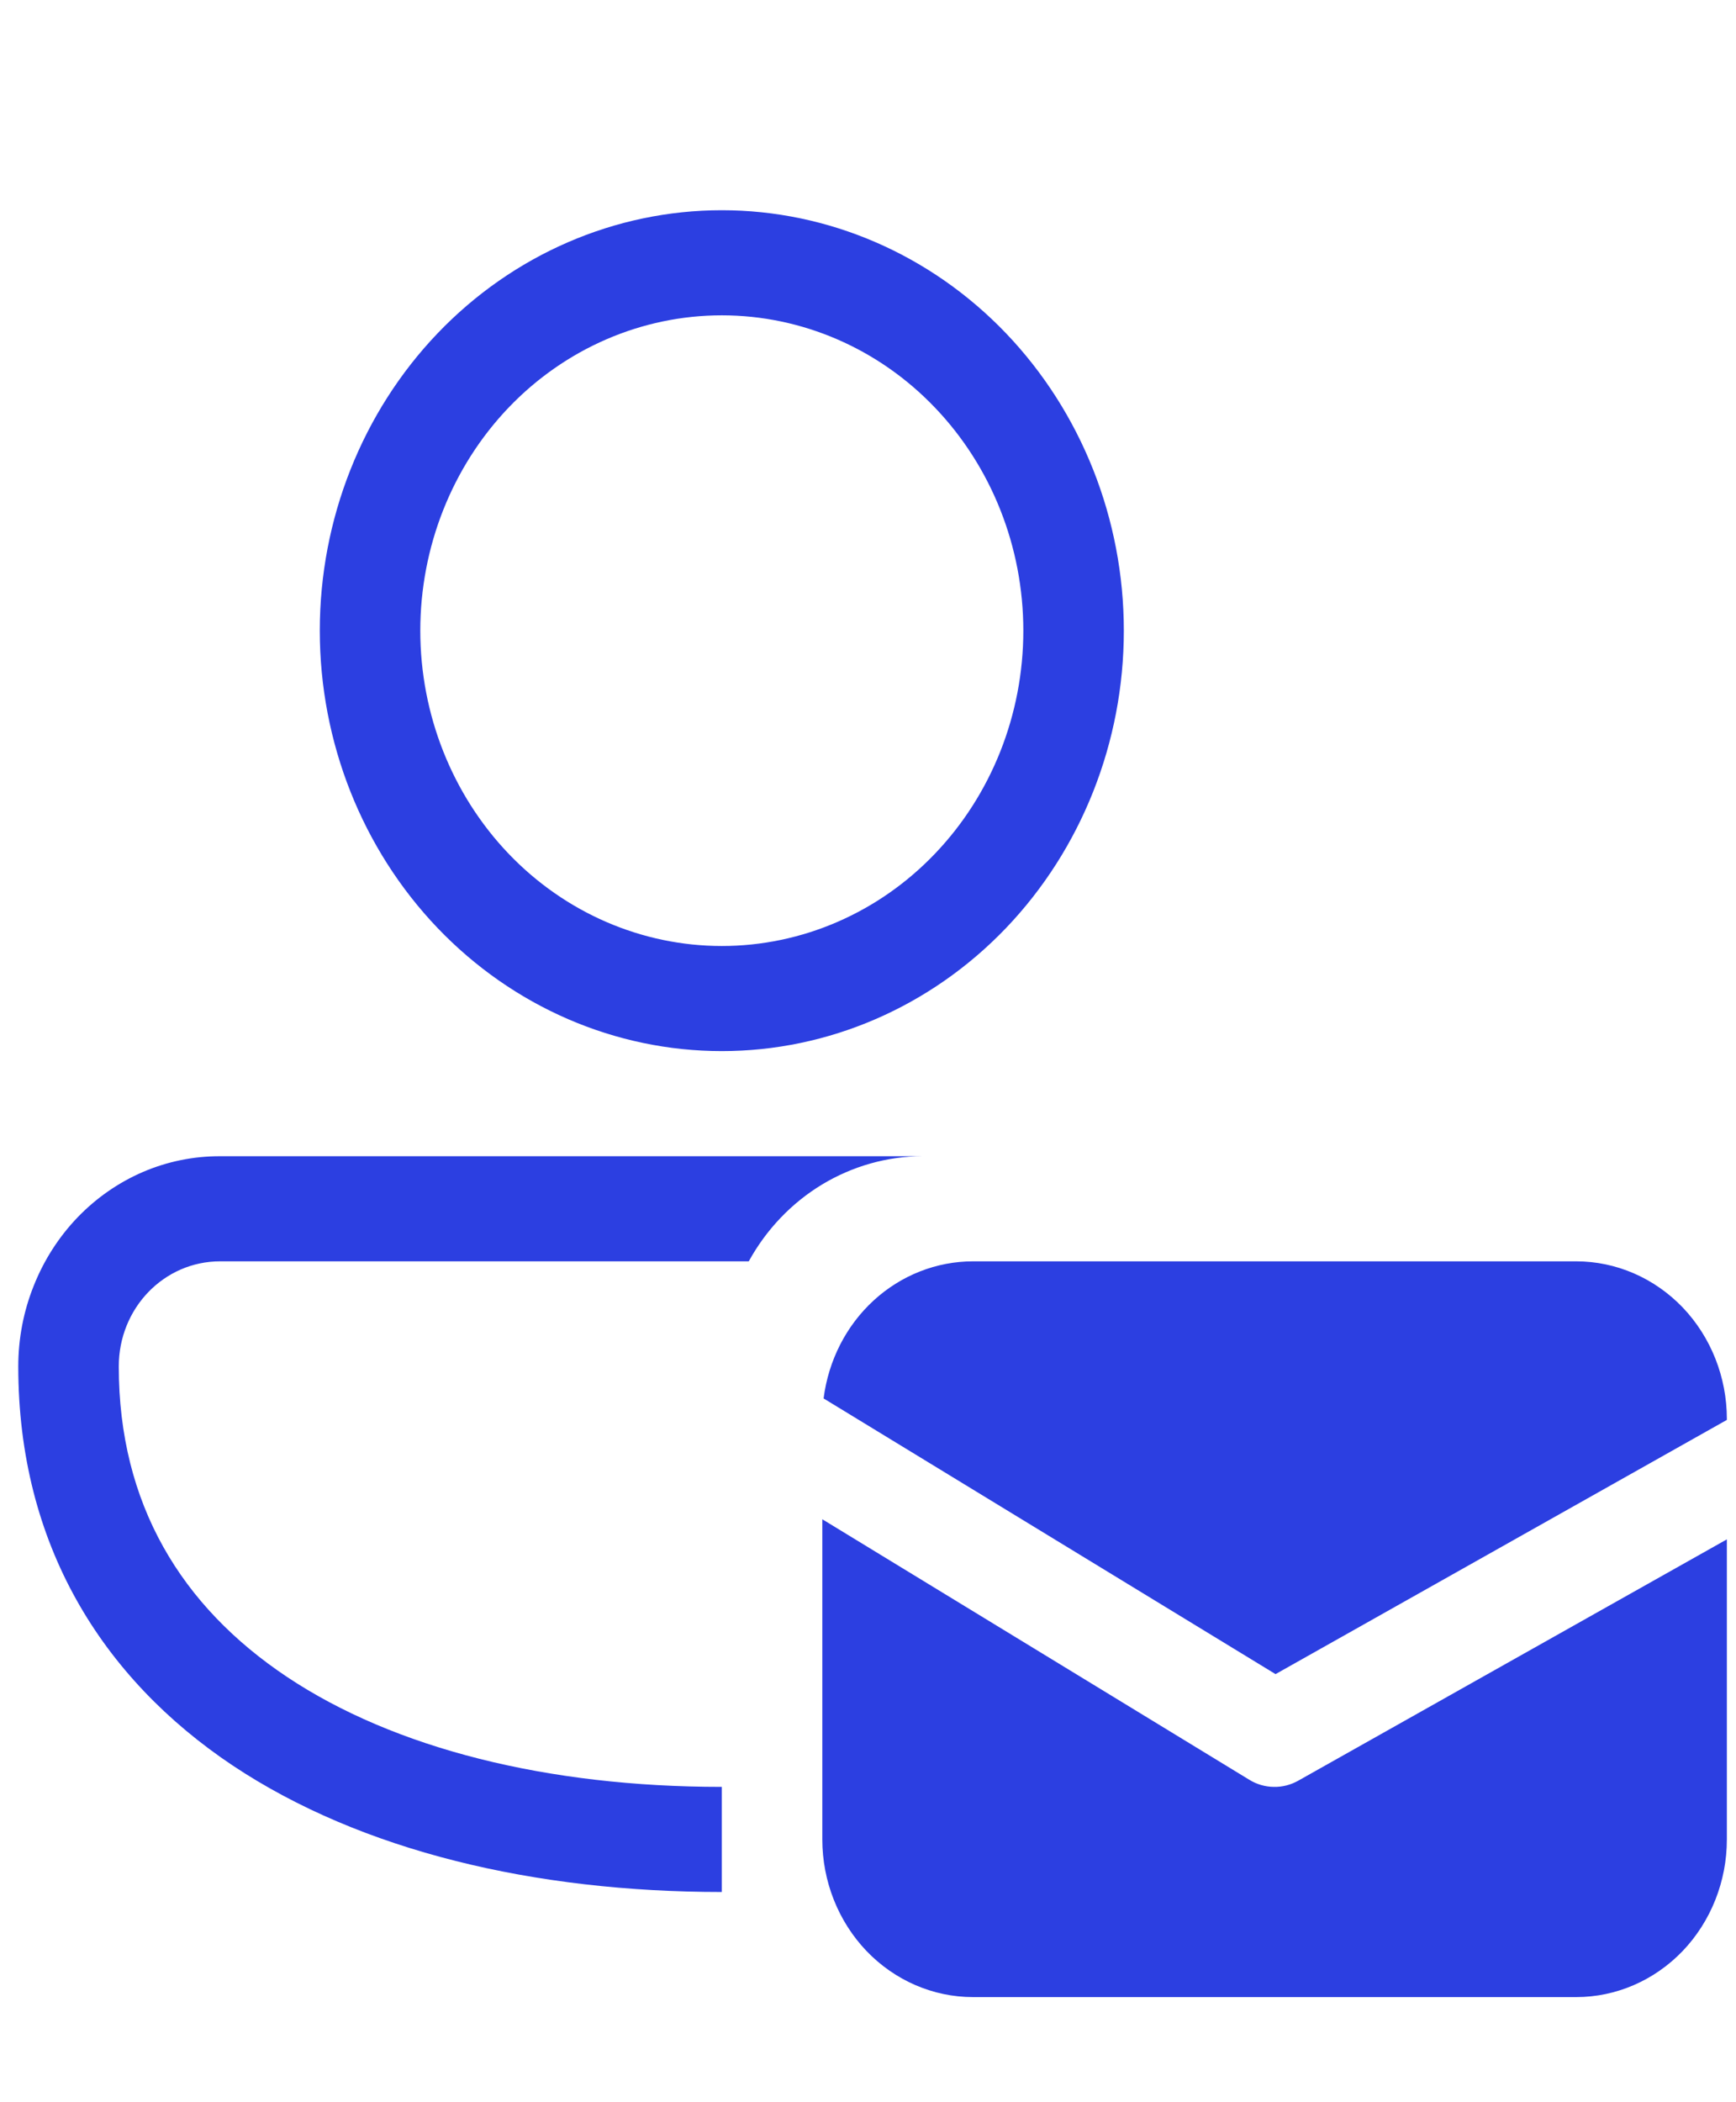 <svg width="19" height="23" viewBox="0 0 19 23" fill="none" xmlns="http://www.w3.org/2000/svg">
<path d="M7.9 2.3C6.733 2.3 5.614 2.785 4.789 3.647C3.964 4.51 3.5 5.68 3.5 6.9C3.5 8.12 3.964 9.29 4.789 10.153C5.614 11.015 6.733 11.5 7.9 11.5C9.067 11.5 10.186 11.015 11.011 10.153C11.836 9.29 12.3 8.12 12.3 6.9C12.3 5.68 11.836 4.51 11.011 3.647C10.186 2.785 9.067 2.3 7.9 2.3ZM4.6 6.9C4.6 5.985 4.948 5.107 5.566 4.46C6.185 3.813 7.025 3.45 7.9 3.45C8.775 3.45 9.615 3.813 10.233 4.46C10.852 5.107 11.2 5.985 11.2 6.9C11.2 7.815 10.852 8.693 10.233 9.34C9.615 9.987 8.775 10.35 7.9 10.35C7.025 10.35 6.185 9.987 5.566 9.34C4.948 8.693 4.6 7.815 4.6 6.9ZM2.41 12.65C2.12 12.649 1.833 12.707 1.565 12.822C1.297 12.937 1.053 13.107 0.848 13.32C0.643 13.534 0.48 13.788 0.369 14.068C0.257 14.347 0.2 14.647 0.2 14.95C0.2 16.895 1.116 18.361 2.548 19.317C3.959 20.256 5.859 20.7 7.9 20.7V19.55C5.991 19.55 4.317 19.131 3.14 18.346C1.985 17.575 1.3 16.456 1.3 14.95C1.3 14.314 1.793 13.8 2.41 13.8H5.302H8.195C8.387 13.451 8.664 13.161 8.998 12.959C9.332 12.758 9.71 12.651 10.096 12.65H2.41ZM13.96 18.316L9.014 15.3C9.067 14.885 9.261 14.504 9.562 14.228C9.863 13.952 10.25 13.8 10.65 13.8H17.25C17.688 13.8 18.107 13.982 18.417 14.305C18.726 14.629 18.9 15.068 18.9 15.525V15.535L13.961 18.316H13.96ZM14.211 19.481L18.9 16.842V20.125C18.9 20.582 18.726 21.021 18.417 21.345C18.107 21.668 17.688 21.85 17.25 21.85H10.65C10.212 21.85 9.793 21.668 9.483 21.345C9.174 21.021 9 20.582 9 20.125V16.622L13.673 19.472C13.754 19.522 13.847 19.549 13.941 19.55C14.036 19.552 14.128 19.528 14.211 19.481Z" fill="#2C3FE1"/>
</svg>

